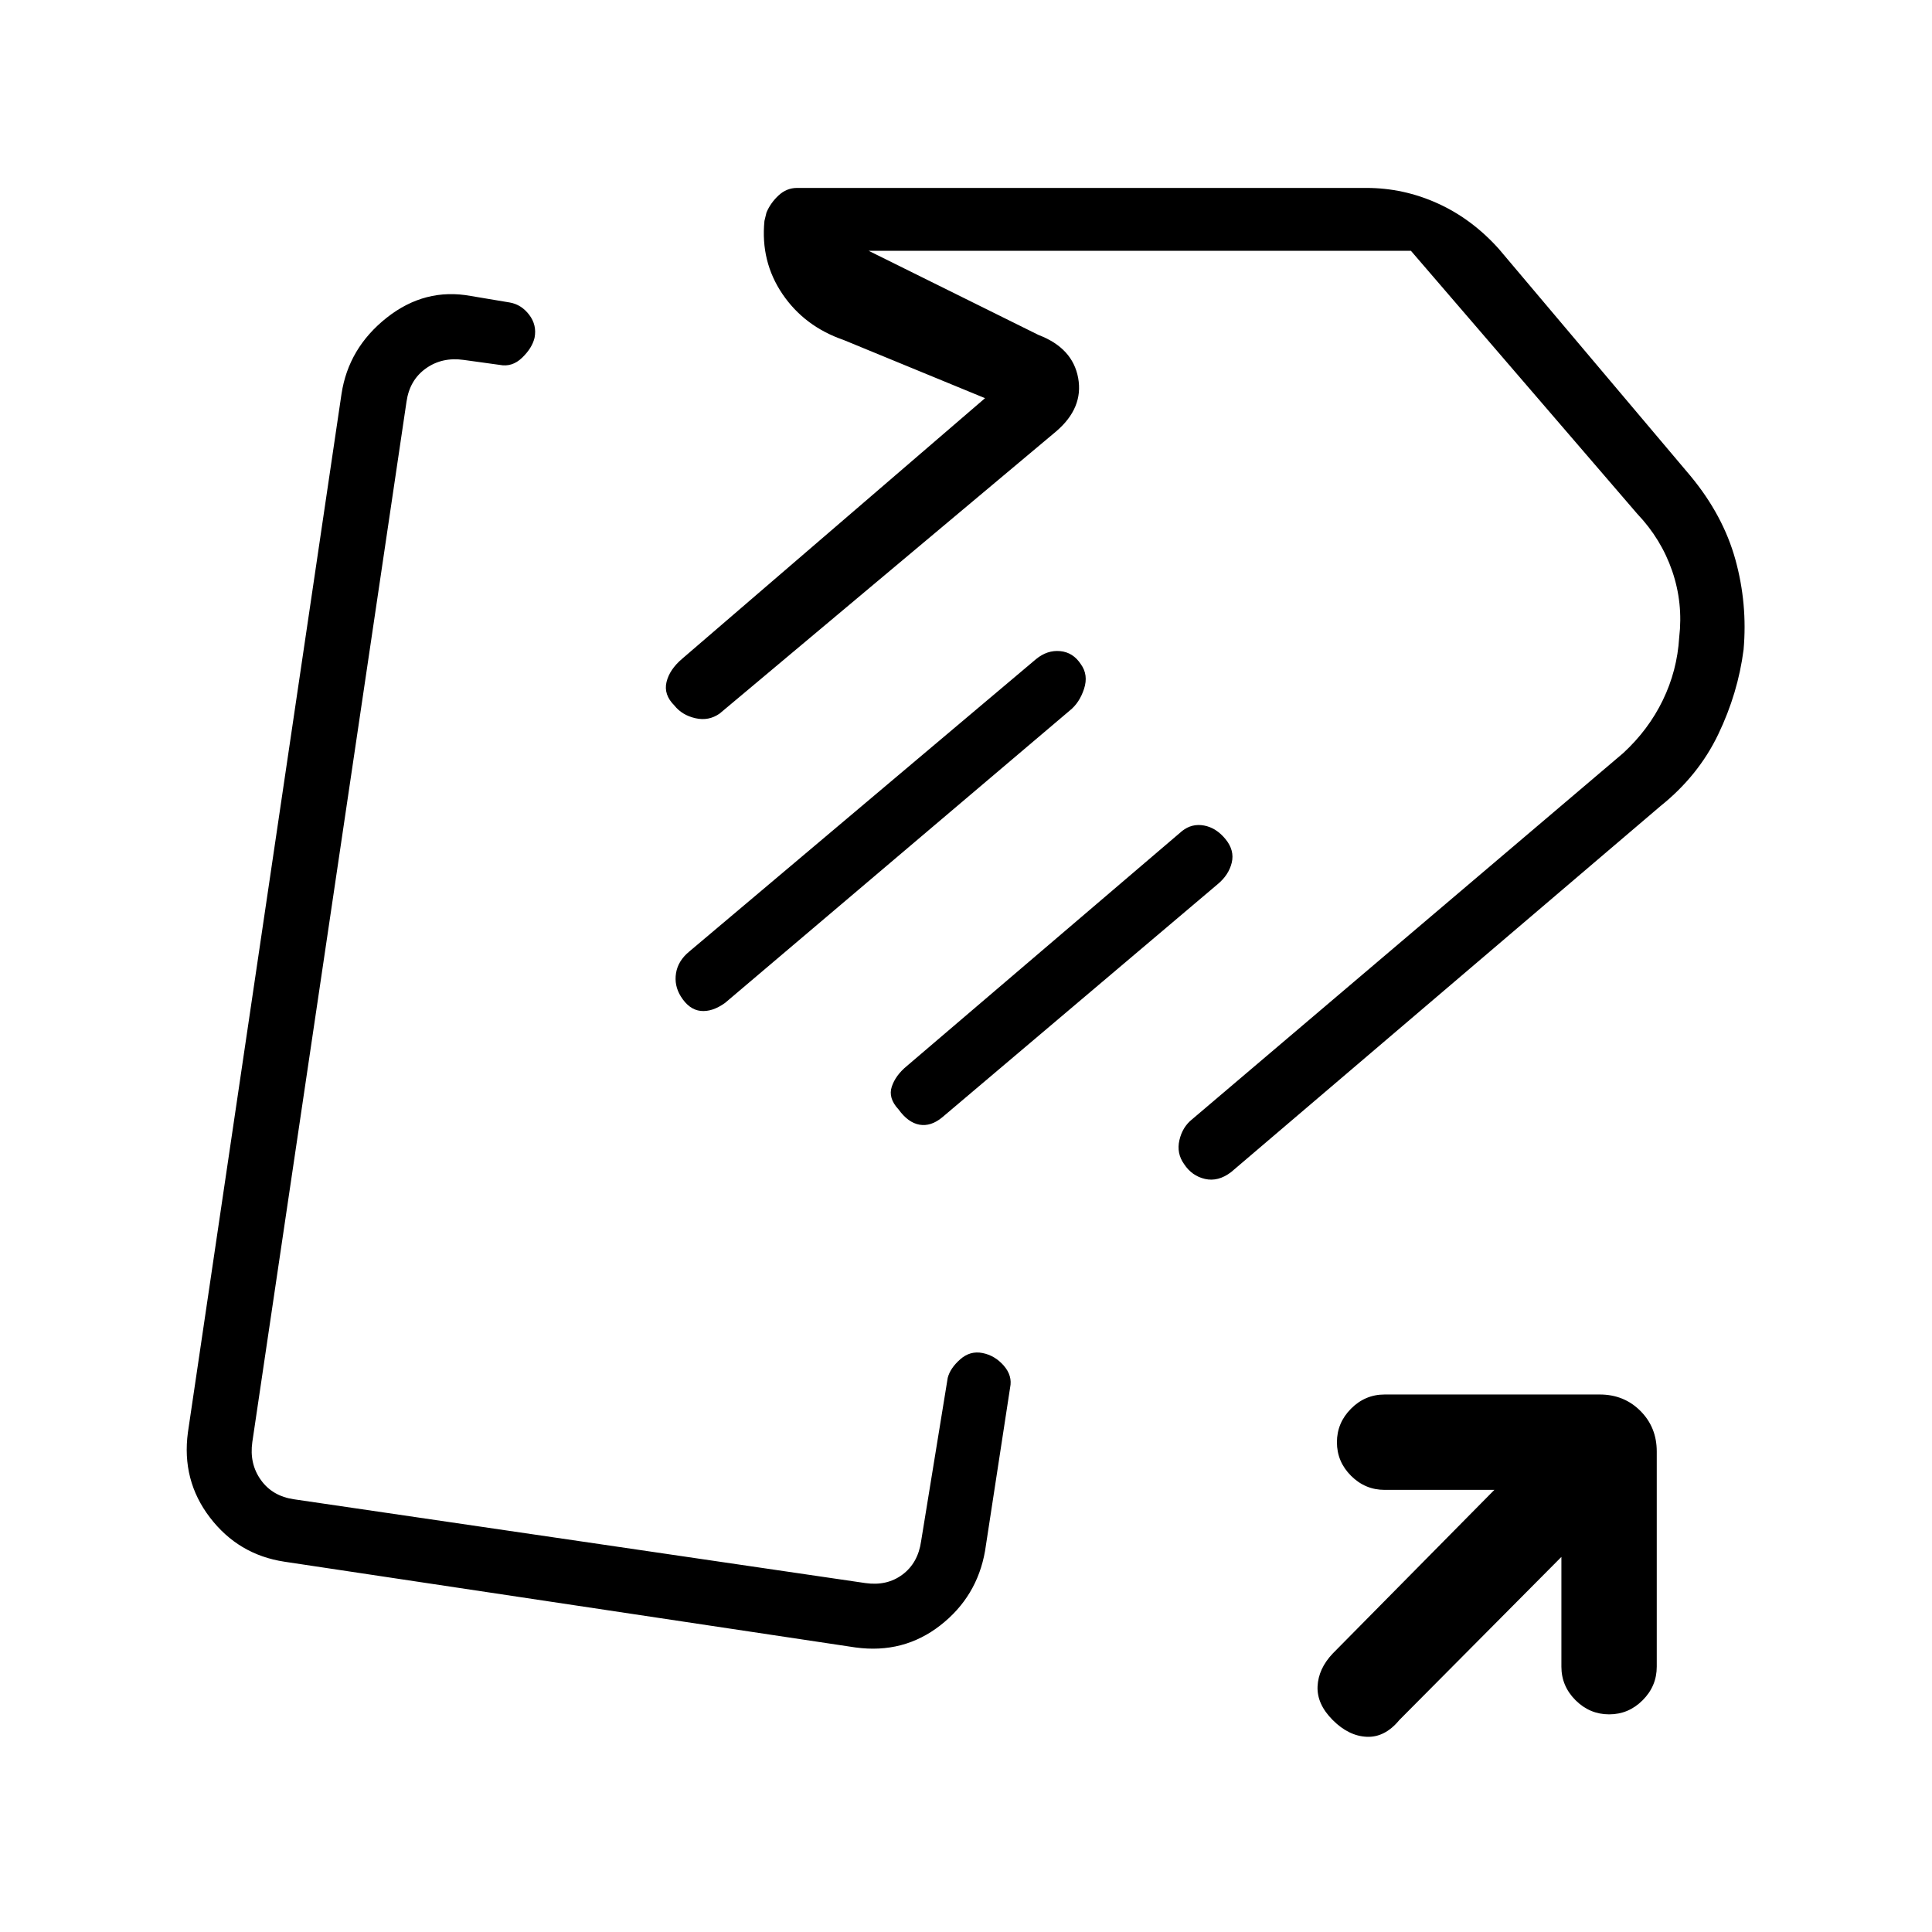 <svg xmlns="http://www.w3.org/2000/svg" height="20" viewBox="0 -960 960 960" width="20"><path d="M300-477.77Zm125.15 336.39L141.31-184q-22.85-3.46-37-21.96-14.16-18.5-10.93-42.35l76.31-515.92q3.46-22.85 22.46-37.89 19-15.03 41.85-10.8l19.31 3.23q5.77 1.01 9.65 6.12 3.89 5.11 2.66 11.42-1.24 5.15-6.2 9.92t-11.14 3.54l-17.82-2.46q-10.77-1.54-18.85 4.23-8.08 5.77-9.62 16.54l-76.61 516.92q-1.53 10.77 4.24 18.84 5.76 8.08 16.53 9.62L430-173.38q10.77 1.53 18.46-4.24 7.69-5.76 9.23-16.53l13.23-81.23q1.23-4.77 6.18-9.16 4.94-4.38 11.11-3.15 6.17 1.23 10.56 6.27 4.38 5.04 3.15 10.88l-12.46 81.23q-4 22.74-22.23 36.95-18.23 14.21-42.08 10.98Zm399.93-418.08L611.74-377.6q-6.43 4.91-12.97 3.41-6.54-1.5-10.39-7.36-3.84-5.37-2.34-11.91t6.34-10.39l214.16-181.92q12.54-11.54 19.69-26.27 7.15-14.73 8.15-31.19 2-17.08-3.46-33-5.46-15.92-17.38-28.46L701.08-835.38H431.62l84.46 41.84q16.92 6.46 19.65 21.35 2.73 14.88-10.96 26.57L357.62-605.46q-5.43 3.84-12.06 2.34-6.64-1.5-10.48-6.34-5.39-5.36-3.89-11.64 1.5-6.28 7.89-11.67l150.38-129.38-70.31-28.93q-19.43-6.71-30.37-22.85-10.93-16.15-8.93-36.3l1-4.15q2-4.77 6-8.5 4.01-3.74 9.23-3.74h282.84q18.54 0 35.53 7.72 17 7.72 30.32 22.59l95.24 112.82q16.22 19.58 22.3 41.56 6.07 21.97 4.07 44.7-2.76 21.61-12.6 42.13-9.84 20.52-28.7 35.64Zm-486.81 94.54q-3.35-5.43-2.35-11.56 1-6.14 6.62-10.75l172.23-145.23q5.61-4.62 12.04-4 6.42.61 10.27 6.52 3.84 5.32 1.57 12.25-2.27 6.92-7.11 10.77L360.31-461.69q-6.39 4.61-12.16 4-5.77-.62-9.88-7.23Zm108.18 56.15q-5.22-5.61-3.33-11.27 1.88-5.65 7.5-10.27l136.76-116.77q4.85-3.84 10.89-2.73 6.04 1.12 10.65 6.73 4.62 5.62 3.12 11.77-1.5 6.16-7.12 10.77L468.15-404.77q-5.61 4.62-11.27 3.62-5.65-1-10.43-7.62Zm329.4 222.39-80.54 81.07q-7.16 8.69-16.16 8.31-9-.38-16.92-8.31-7.92-7.92-7.54-16.72.39-8.8 7.54-16.35l80.31-81.31H688q-9.67 0-16.68-7-7.01-7.01-7.01-16.66t7.01-16.69q7.01-7.04 16.68-7.04h106.92q12.03 0 20.17 8.14 8.14 8.14 8.14 20.17v106.92q0 9.67-7 16.68-7 7.02-16.66 7.02-9.65 0-16.69-7.02-7.03-7.01-7.03-16.68v-54.53ZM643.23-650.46Z"/></svg>